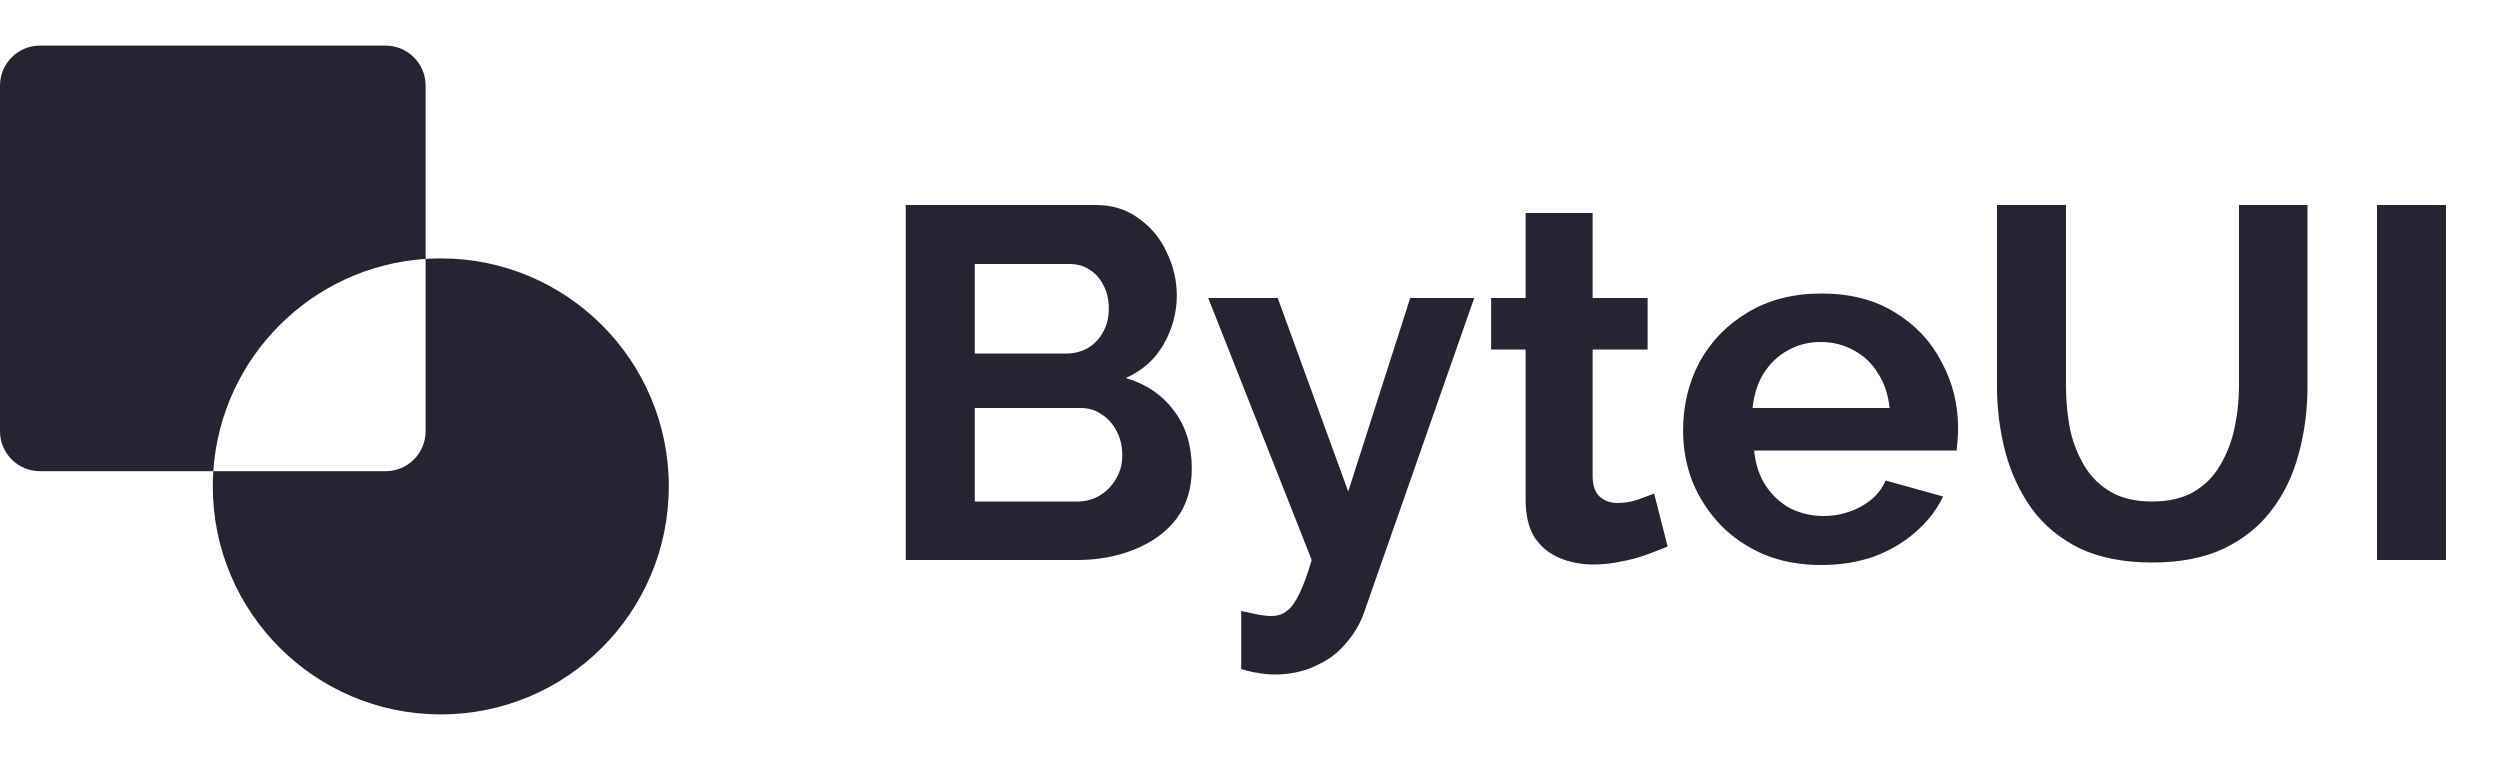 <svg width="125" height="38" viewBox="0 0 125 38" fill="none" xmlns="http://www.w3.org/2000/svg">
<path fill-rule="evenodd" clip-rule="evenodd" d="M21.28 4.28C21.28 3.175 20.384 2.28 19.28 2.28H2C0.895 2.28 0 3.175 0 4.28V21.56C0 22.665 0.895 23.56 2 23.56H10.665C10.648 23.811 10.64 24.065 10.64 24.32C10.64 30.616 15.744 35.72 22.04 35.72C28.336 35.72 33.44 30.616 33.44 24.32C33.44 18.024 28.336 12.92 22.04 12.92C21.785 12.92 21.531 12.928 21.28 12.945V4.28ZM10.665 23.56C11.04 17.87 15.589 13.319 21.28 12.945V21.56C21.28 22.665 20.384 23.56 19.28 23.56H10.665Z" fill="#252432"/>
<path d="M59.59 23.425C59.59 24.425 59.331 25.267 58.815 25.95C58.298 26.617 57.598 27.125 56.715 27.475C55.848 27.825 54.898 28 53.864 28H45.289V10.25H54.789C55.623 10.25 56.34 10.475 56.94 10.925C57.556 11.358 58.023 11.925 58.34 12.625C58.673 13.308 58.84 14.025 58.84 14.775C58.84 15.625 58.623 16.433 58.19 17.2C57.756 17.967 57.123 18.533 56.289 18.9C57.306 19.2 58.106 19.742 58.69 20.525C59.289 21.308 59.59 22.275 59.59 23.425ZM56.114 22.775C56.114 22.325 56.023 21.925 55.84 21.575C55.656 21.208 55.406 20.925 55.09 20.725C54.789 20.508 54.44 20.4 54.039 20.4H48.739V25.075H53.864C54.281 25.075 54.656 24.975 54.989 24.775C55.34 24.558 55.614 24.275 55.815 23.925C56.014 23.575 56.114 23.192 56.114 22.775ZM48.739 13.2V17.675H53.34C53.723 17.675 54.073 17.583 54.389 17.4C54.706 17.217 54.956 16.958 55.139 16.625C55.34 16.292 55.44 15.892 55.44 15.425C55.44 14.975 55.348 14.583 55.164 14.25C54.998 13.917 54.764 13.658 54.465 13.475C54.181 13.292 53.856 13.2 53.489 13.2H48.739ZM62.061 30.55C62.361 30.617 62.636 30.675 62.886 30.725C63.152 30.775 63.377 30.8 63.561 30.8C63.877 30.8 64.136 30.717 64.336 30.55C64.552 30.4 64.761 30.117 64.961 29.7C65.161 29.3 65.369 28.733 65.586 28L60.411 14.9H63.886L67.411 24.575L70.511 14.9H73.711L68.211 30.6C68.011 31.183 67.702 31.708 67.286 32.175C66.886 32.658 66.377 33.033 65.761 33.3C65.161 33.583 64.486 33.725 63.736 33.725C63.469 33.725 63.202 33.7 62.936 33.65C62.669 33.617 62.377 33.55 62.061 33.45V30.55ZM83.381 27.325C83.097 27.442 82.756 27.575 82.356 27.725C81.956 27.875 81.522 27.992 81.056 28.075C80.606 28.175 80.147 28.225 79.681 28.225C79.064 28.225 78.498 28.117 77.981 27.9C77.464 27.683 77.047 27.342 76.731 26.875C76.431 26.392 76.281 25.767 76.281 25V17.475H74.556V14.9H76.281V10.65H79.631V14.9H82.381V17.475H79.631V23.875C79.647 24.325 79.772 24.65 80.006 24.85C80.239 25.05 80.531 25.15 80.881 25.15C81.231 25.15 81.573 25.092 81.906 24.975C82.239 24.858 82.506 24.758 82.706 24.675L83.381 27.325ZM91.054 28.25C90.004 28.25 89.054 28.075 88.204 27.725C87.354 27.358 86.629 26.867 86.029 26.25C85.429 25.617 84.962 24.9 84.629 24.1C84.312 23.283 84.154 22.425 84.154 21.525C84.154 20.275 84.429 19.133 84.979 18.1C85.546 17.067 86.346 16.242 87.379 15.625C88.429 14.992 89.662 14.675 91.079 14.675C92.512 14.675 93.737 14.992 94.754 15.625C95.771 16.242 96.546 17.067 97.079 18.1C97.629 19.117 97.904 20.217 97.904 21.4C97.904 21.6 97.896 21.808 97.879 22.025C97.862 22.225 97.846 22.392 97.829 22.525H87.704C87.771 23.192 87.962 23.775 88.279 24.275C88.612 24.775 89.029 25.158 89.529 25.425C90.046 25.675 90.596 25.8 91.179 25.8C91.846 25.8 92.471 25.642 93.054 25.325C93.654 24.992 94.062 24.558 94.279 24.025L97.154 24.825C96.837 25.492 96.379 26.083 95.779 26.6C95.196 27.117 94.504 27.525 93.704 27.825C92.904 28.108 92.021 28.25 91.054 28.25ZM87.629 20.4H94.479C94.412 19.733 94.221 19.158 93.904 18.675C93.604 18.175 93.204 17.792 92.704 17.525C92.204 17.242 91.646 17.1 91.029 17.1C90.429 17.1 89.879 17.242 89.379 17.525C88.896 17.792 88.496 18.175 88.179 18.675C87.879 19.158 87.696 19.733 87.629 20.4ZM107.624 28.125C106.207 28.125 104.999 27.892 103.999 27.425C103.016 26.942 102.216 26.283 101.599 25.45C100.999 24.617 100.557 23.675 100.274 22.625C99.991 21.558 99.849 20.45 99.849 19.3V10.25H103.299V19.3C103.299 20.033 103.366 20.75 103.499 21.45C103.649 22.133 103.891 22.75 104.224 23.3C104.557 23.85 104.999 24.283 105.549 24.6C106.099 24.917 106.782 25.075 107.599 25.075C108.432 25.075 109.124 24.917 109.674 24.6C110.241 24.267 110.682 23.825 110.999 23.275C111.332 22.725 111.574 22.108 111.724 21.425C111.874 20.725 111.949 20.017 111.949 19.3V10.25H115.374V19.3C115.374 20.517 115.224 21.658 114.924 22.725C114.641 23.792 114.182 24.733 113.549 25.55C112.932 26.35 112.132 26.983 111.149 27.45C110.166 27.9 108.991 28.125 107.624 28.125ZM118.849 28V10.25H122.299V28H118.849Z" fill="#252432"/>
</svg>
